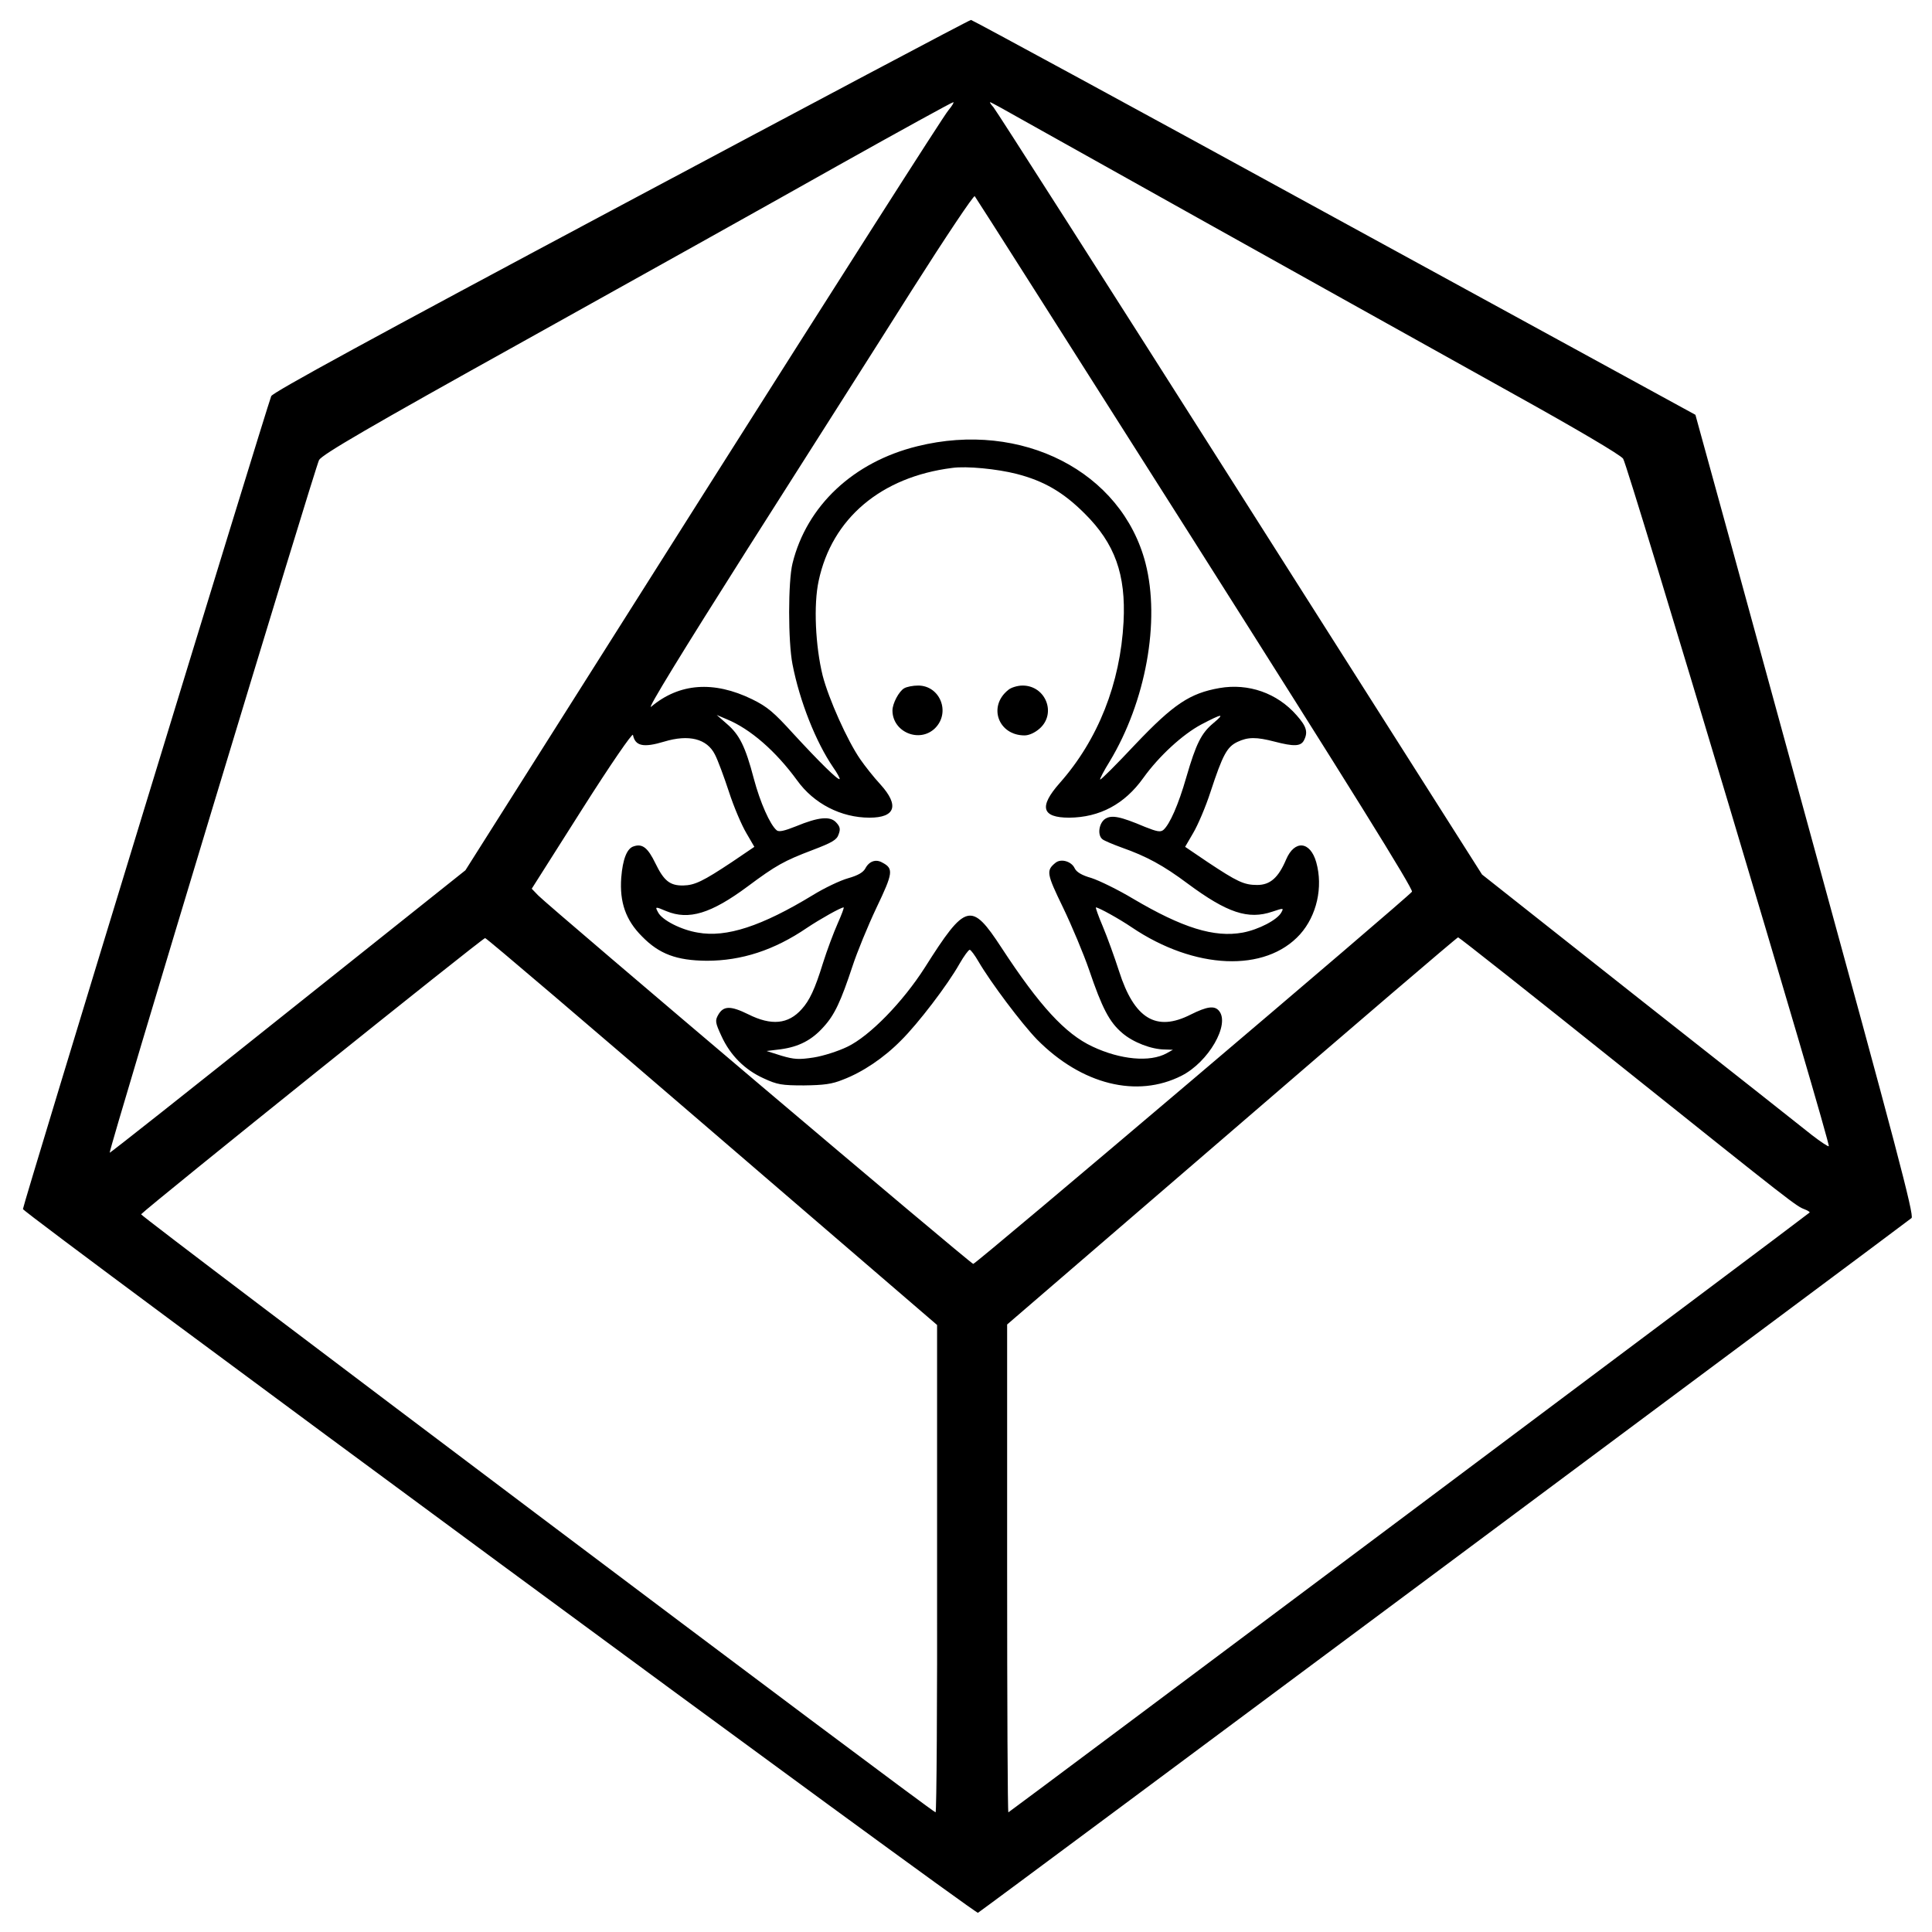 <?xml version="1.0" standalone="no"?>
<!DOCTYPE svg PUBLIC "-//W3C//DTD SVG 20010904//EN"
 "http://www.w3.org/TR/2001/REC-SVG-20010904/DTD/svg10.dtd">
<svg version="1.0" xmlns="http://www.w3.org/2000/svg"
 width="775pt" height="775pt" viewBox="0 0 775 775"
 preserveAspectRatio="xMidYMid meet">
<g transform="translate(0,775) scale(0.1,-0.1)"
fill="#000000" stroke="none">
<path d="M2491 6926 c-999 -533 -1397 -750 -1403 -765 -27 -74 -999 -3254
-996 -3261 7 -21 3820 -2830 3831 -2823 22 13 3732 2775 3745 2787 11 11 -63
291 -413 1567 -234 855 -432 1577 -440 1604 l-14 51 -1449 792 c-796 436
-1452 792 -1457 792 -6 0 -637 -335 -1404 -744z m1313 381 c-16 -17 -458 -711
-983 -1540 l-954 -1508 -714 -569 c-392 -313 -713 -567 -713 -564 0 25 826
2756 840 2779 15 23 194 128 822 477 442 246 1008 562 1258 703 250 140 459
255 464 255 4 0 -5 -15 -20 -33z m305 -42 c128 -72 1103 -617 1965 -1097 245
-136 427 -243 437 -258 19 -26 834 -2749 825 -2758 -3 -2 -33 18 -68 45 -35
28 -346 274 -693 547 l-630 498 -971 1529 c-534 841 -979 1538 -989 1549 -10
11 -16 20 -13 20 3 0 65 -34 137 -75z m686 -1694 c623 -983 875 -1388 869
-1398 -15 -22 -1748 -1493 -1760 -1493 -10 0 -1692 1425 -1745 1478 l-26 27
201 317 c116 183 203 309 205 300 9 -45 42 -52 125 -27 99 30 172 12 204 -52
11 -21 36 -88 56 -149 20 -62 52 -136 70 -166 l32 -55 -90 -61 c-116 -77 -149
-93 -195 -94 -54 -1 -78 19 -112 89 -30 62 -52 80 -87 68 -27 -8 -44 -51 -50
-126 -7 -98 18 -170 83 -235 69 -71 139 -97 260 -98 139 0 270 42 402 132 54
36 136 82 147 82 3 0 -8 -29 -24 -65 -16 -36 -43 -108 -59 -159 -32 -104 -54
-150 -85 -184 -54 -61 -122 -67 -214 -21 -71 35 -100 35 -121 -2 -13 -23 -12
-31 13 -85 35 -77 94 -136 170 -170 54 -25 72 -28 161 -28 79 1 112 5 156 23
79 30 164 87 233 157 68 67 188 224 235 308 18 31 36 56 41 56 4 0 20 -21 35
-47 49 -84 173 -249 235 -313 179 -181 401 -236 580 -145 108 55 195 206 150
260 -18 22 -48 18 -114 -15 -138 -70 -226 -17 -287 174 -18 56 -47 136 -65
179 -18 42 -30 77 -28 77 11 0 94 -46 144 -80 252 -170 536 -182 675 -28 67
75 93 189 65 289 -24 85 -87 91 -121 11 -31 -73 -64 -102 -116 -102 -53 0 -80
13 -199 92 l-90 61 32 55 c18 30 50 104 70 166 49 149 66 180 108 200 42 20
76 20 149 1 77 -20 104 -19 117 4 18 34 11 57 -29 102 -78 89 -193 129 -309
109 -119 -21 -184 -64 -338 -226 -75 -80 -138 -143 -141 -141 -2 2 15 35 38
72 145 240 204 563 144 796 -95 367 -496 573 -915 469 -257 -63 -444 -239
-501 -470 -18 -73 -18 -314 0 -405 29 -149 94 -312 163 -413 17 -24 28 -45 26
-47 -6 -6 -81 68 -186 182 -78 86 -104 108 -165 138 -154 75 -292 65 -405 -30
-20 -16 128 225 386 632 230 362 528 830 661 1041 134 211 247 380 251 375 4
-4 402 -631 885 -1392z m-717 278 c109 -28 187 -73 273 -159 121 -120 166
-244 156 -435 -13 -246 -102 -472 -256 -646 -84 -95 -73 -139 38 -139 122 1
222 54 297 159 63 88 158 175 233 215 84 44 97 46 48 5 -48 -40 -69 -82 -108
-216 -32 -112 -67 -190 -92 -212 -12 -10 -26 -7 -74 12 -99 42 -134 49 -160
32 -25 -17 -32 -66 -10 -82 6 -5 41 -20 77 -33 99 -35 166 -71 265 -145 158
-117 242 -145 339 -112 45 15 46 15 36 -3 -16 -30 -91 -69 -155 -81 -114 -21
-242 19 -440 136 -60 36 -136 73 -167 83 -39 11 -60 24 -67 39 -13 28 -55 40
-77 22 -38 -31 -36 -43 31 -181 35 -73 82 -185 104 -249 52 -153 81 -209 133
-253 43 -37 117 -66 172 -66 l31 -1 -25 -14 c-67 -37 -186 -26 -298 27 -109
51 -212 163 -365 397 -121 185 -143 179 -307 -80 -88 -138 -221 -275 -311
-318 -37 -18 -97 -37 -135 -43 -59 -9 -78 -8 -129 7 l-60 19 57 7 c73 10 125
37 172 90 44 48 69 102 116 244 18 55 61 160 96 234 67 140 69 157 23 181 -26
15 -53 5 -68 -24 -9 -16 -30 -28 -69 -39 -32 -9 -95 -39 -142 -68 -204 -124
-346 -171 -461 -150 -67 11 -143 50 -159 81 -13 24 -12 24 33 5 90 -37 179
-10 326 99 114 85 147 103 260 146 79 30 98 41 105 63 8 21 6 31 -10 48 -24
26 -70 22 -162 -16 -45 -18 -67 -23 -76 -16 -27 22 -67 113 -92 207 -34 130
-58 177 -108 220 l-41 36 40 -17 c95 -39 197 -128 283 -246 67 -93 176 -149
290 -149 104 0 120 49 44 133 -27 29 -63 75 -81 101 -52 75 -127 243 -151 336
-29 118 -37 284 -16 380 53 250 250 417 536 453 57 8 180 -4 258 -24z m-1220
-2639 l901 -775 0 -977 c1 -538 -2 -978 -6 -978 -14 0 -3193 2393 -3187 2399
38 39 1372 1110 1380 1108 7 -1 417 -351 912 -777z m3637 269 c704 -563 710
-567 744 -580 13 -5 22 -11 20 -13 -13 -13 -3211 -2406 -3214 -2406 -3 0 -5
440 -5 978 l0 979 901 776 c496 428 904 777 908 777 4 0 295 -230 646 -511z"/>
<path d="M3627 4989 c-21 -12 -47 -61 -47 -89 0 -87 109 -132 171 -71 63 63
20 171 -68 171 -21 0 -46 -5 -56 -11z"/>
<path d="M4044 4982 c-82 -66 -39 -182 66 -182 18 0 42 11 61 28 68 61 23 172
-69 172 -20 0 -47 -8 -58 -18z"/>
</g>
</svg>
